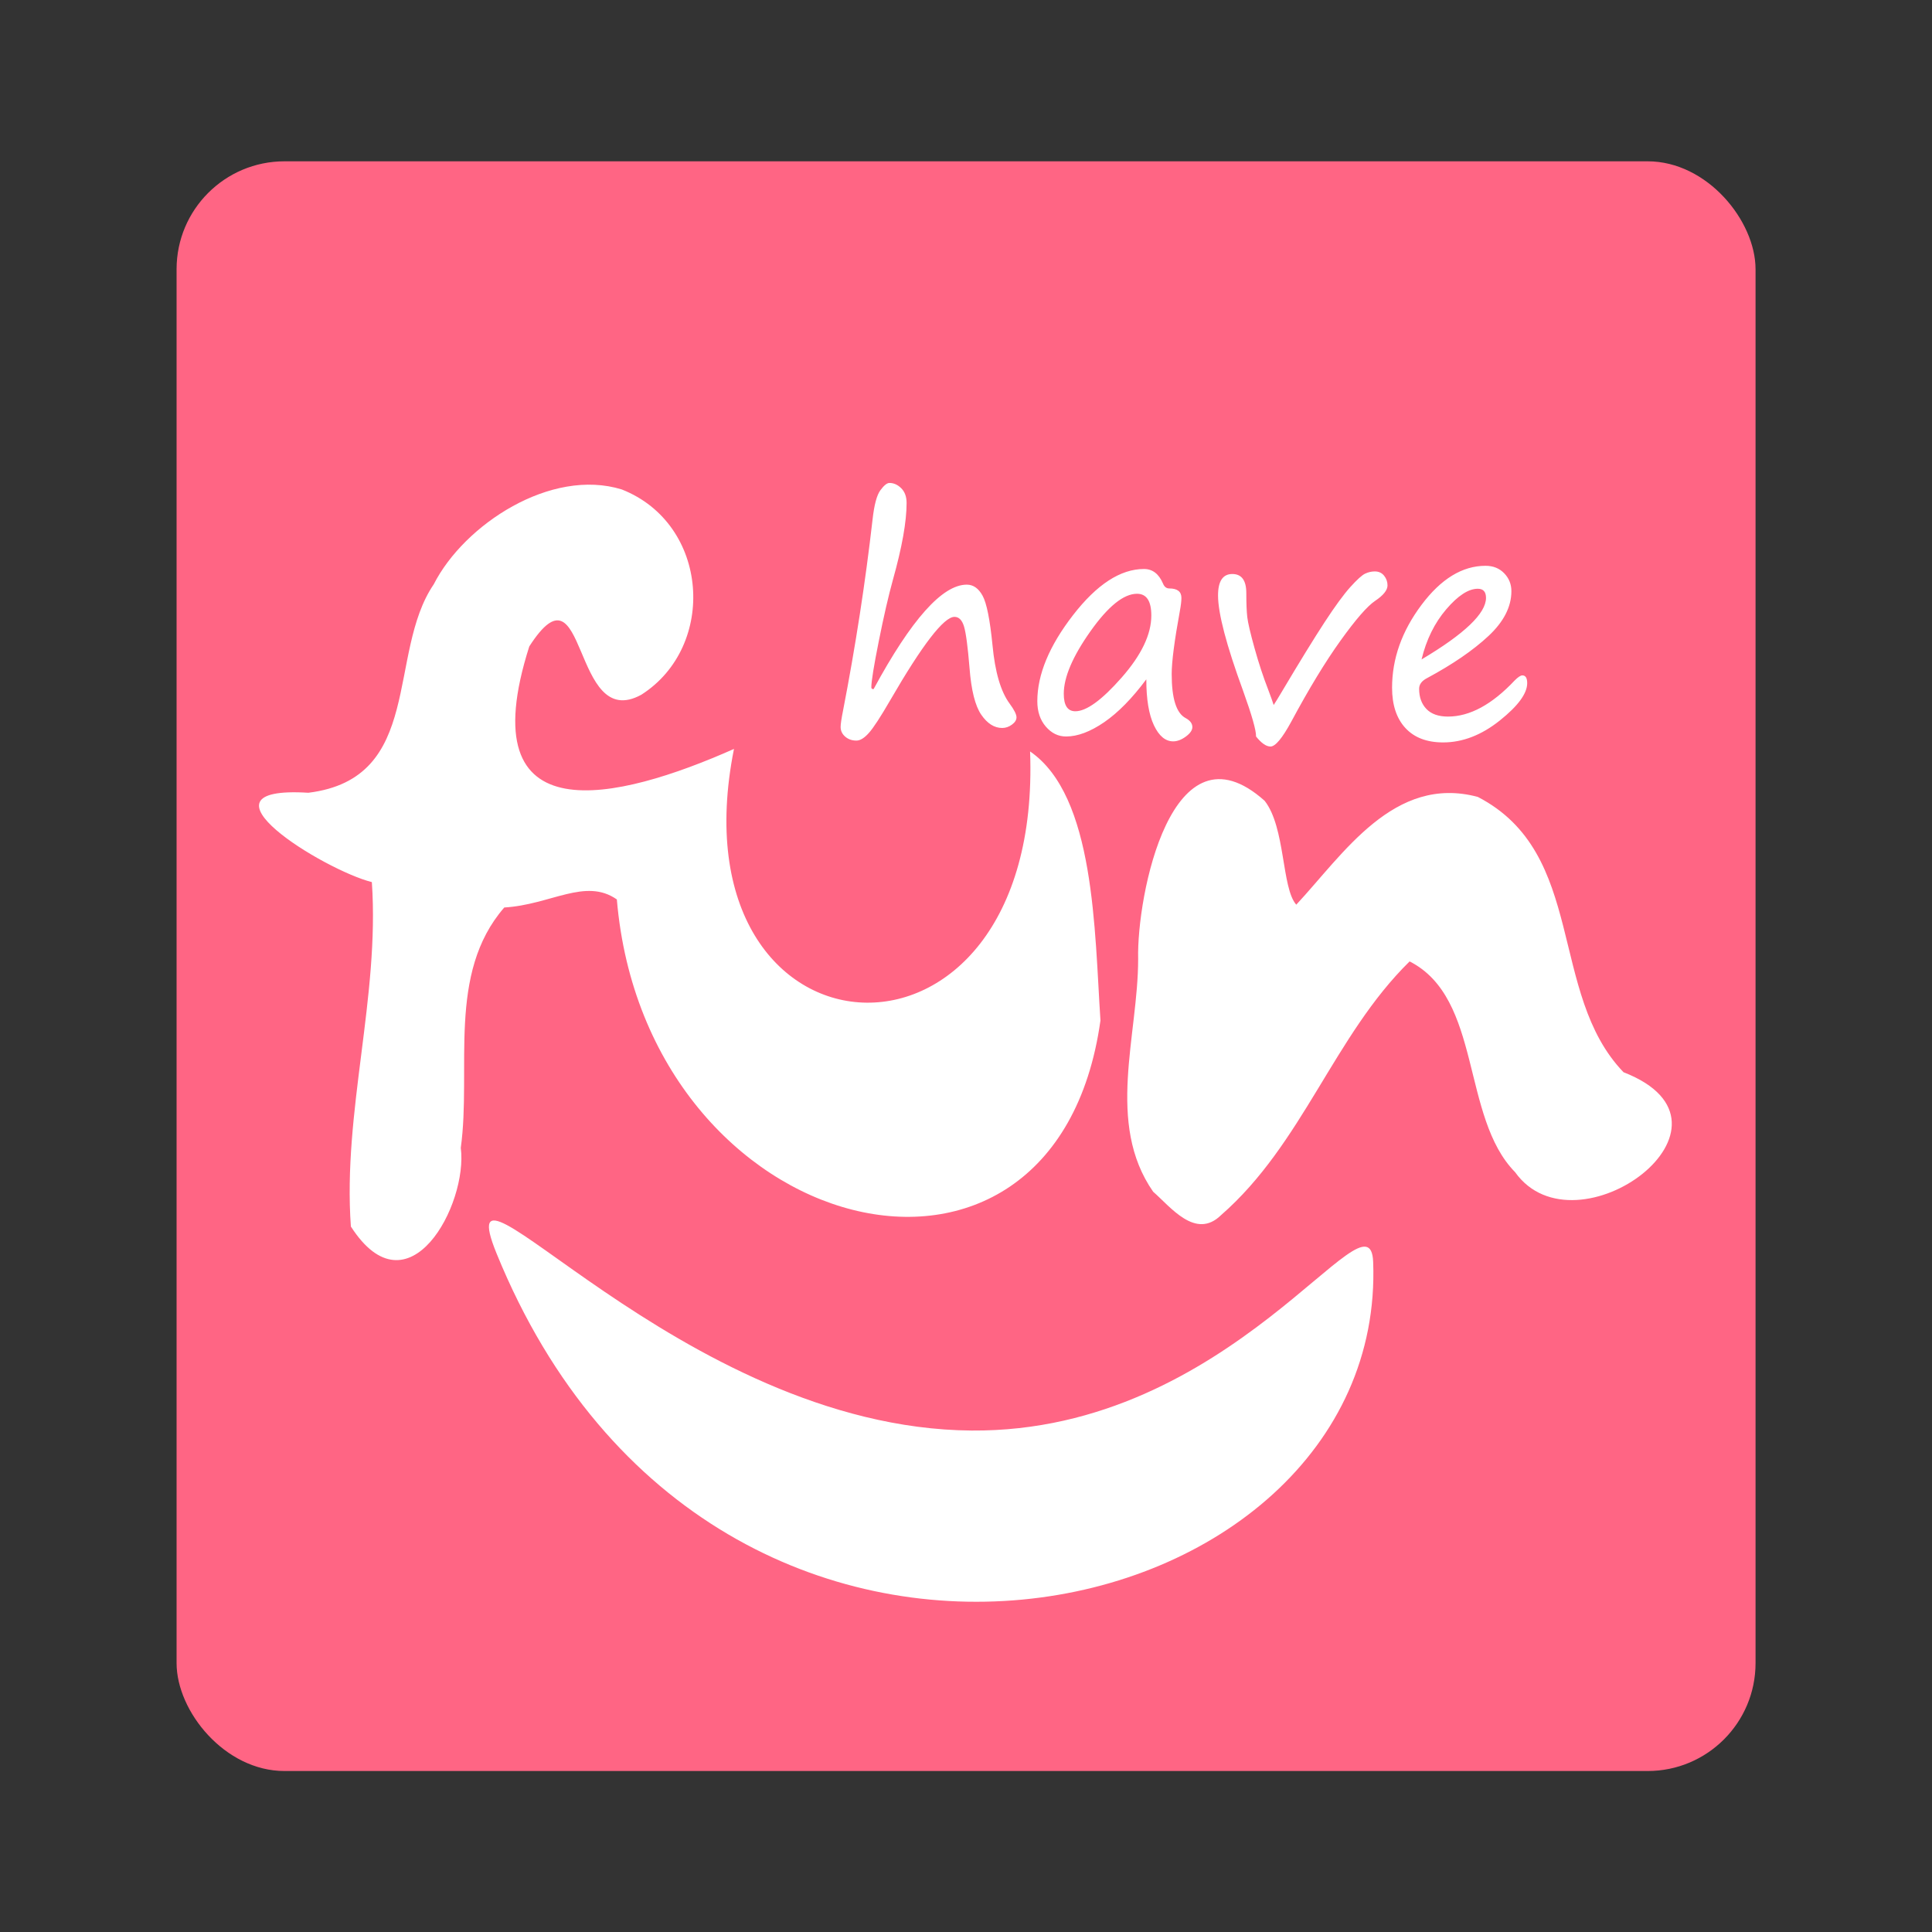 <svg:svg xmlns:dc="http://purl.org/dc/elements/1.1/" xmlns:ns1="http://sodipodi.sourceforge.net/DTD/sodipodi-0.dtd" xmlns:ns2="http://www.inkscape.org/namespaces/inkscape" xmlns:ns4="http://creativecommons.org/ns#" xmlns:rdf="http://www.w3.org/1999/02/22-rdf-syntax-ns#" xmlns:svg="http://www.w3.org/2000/svg" height="659.327" id="svg2" version="1.1" viewBox="-29.664 -29.664 659.327 659.327" width="659.327" ns1:docname="icon-have fun.png" ns2:version="0.48.2 r9819">
  <svg:rect x="-29.664" y="-29.664" width="659.327" height="659.327" fill="#333333" stroke="none"/>
  <svg:defs id="defs6" />
  <ns1:namedview bordercolor="#666666" borderlayer="true" borderopacity="1" gridtolerance="10" guidetolerance="10" id="namedview4" objecttolerance="10" pagecolor="#ffffff" showgrid="false" ns2:current-layer="g3891" ns2:cx="274.23191" ns2:cy="209.87576" ns2:pageopacity="0" ns2:pageshadow="2" ns2:showpageshadow="false" ns2:window-height="987" ns2:window-maximized="0" ns2:window-width="1066" ns2:window-x="501" ns2:window-y="24" ns2:zoom="0.12504662" />
  <svg:g id="g2987" transform="translate(0,434)">
    <svg:g id="g3843" transform="matrix(0.791,0,0,0.791,67.782,43.036)">
      <svg:g id="g3832" transform="matrix(1.75,0,0,1.75,-220.956,-75.843)">
        <svg:g id="g3824" transform="matrix(0.817,0,0,0.817,36.709,-27.304)" />
        <svg:g id="g3859" transform="matrix(0.979,0,0,0.979,3.303,1.187)">
          <svg:g id="g3869">
            <svg:g id="g3865" transform="matrix(1.181,0,0,1.181,-88.603,14.482)">
              <svg:g id="g3862" />
            </svg:g>
          </svg:g>
          <svg:g id="g3896">
            <svg:g id="g3891" transform="translate(-4.59,-5.096)">
              <svg:rect height="405.362" id="rect3889" ry="27.175" style="fill:#ff6584;fill-opacity:1;fill-rule:nonzero;stroke:#a63131;stroke-width:0;stroke-linecap:round;stroke-linejoin:round;stroke-miterlimit:4;stroke-opacity:1;stroke-dasharray:none;stroke-dashoffset:0" width="397.622" x="102.746" y="-285.125" />
              <svg:g id="text3874" style="font-size:89.588px;font-style:normal;font-variant:normal;font-weight:normal;font-stretch:normal;text-align:start;line-height:125%;letter-spacing:0px;word-spacing:0px;writing-mode:lr-tb;text-anchor:start;fill:#000000;fill-opacity:1;stroke:none;font-family:Segoe Print;-inkscape-font-specification:Segoe Print" transform="matrix(0.875,0,0,0.875,41.544,19.479)">
                <svg:path d="m 458.651,-197.936 c -4e-5,2.975 -2.632,6.562 -7.896,10.761 -5.264,4.199 -10.695,6.299 -16.295,6.299 -4.695,0 -8.319,-1.385 -10.87,-4.156 -2.552,-2.77 -3.828,-6.634 -3.828,-11.592 -10e-6,-8.34 2.814,-16.273 8.443,-23.797 5.628,-7.524 11.782,-11.286 18.46,-11.286 2.187,5e-5 3.973,0.715 5.359,2.143 1.385,1.429 2.078,3.15 2.078,5.162 -3e-5,4.491 -2.202,8.793 -6.605,12.904 -4.404,4.112 -10.294,8.151 -17.673,12.117 -1.516,0.787 -2.275,1.808 -2.275,3.062 -10e-6,2.421 0.7,4.36 2.1,5.818 1.4,1.458 3.47,2.187 6.212,2.187 6.27,0 12.671,-3.47 19.204,-10.411 0.962,-0.962 1.691,-1.444 2.187,-1.444 0.933,1e-5 1.4,0.744 1.4,2.231 z m -30.402,-6.824 c 12.365,-7.349 18.547,-13.254 18.547,-17.716 -3e-5,-1.75 -0.787,-2.625 -2.362,-2.625 -2.683,4e-5 -5.709,1.969 -9.077,5.905 -3.368,3.937 -5.738,8.749 -7.108,14.435 z m -47.637,22.178 c 0.058,-1.691 -1.181,-6.066 -3.718,-13.123 -4.812,-13.152 -7.218,-22.309 -7.218,-27.471 -1e-5,-4.112 1.371,-6.168 4.112,-6.168 2.683,5e-5 4.024,1.837 4.024,5.512 -10e-6,3.004 0.095,5.315 0.284,6.933 0.19,1.619 0.882,4.579 2.078,8.88 1.196,4.301 2.508,8.289 3.937,11.964 0.729,1.925 1.254,3.397 1.575,4.418 0.612,-0.933 1.4,-2.216 2.362,-3.849 5.133,-8.632 9.223,-15.281 12.27,-19.947 3.047,-4.666 5.534,-8.063 7.458,-10.192 1.925,-2.129 3.339,-3.405 4.243,-3.828 0.904,-0.423 1.823,-0.634 2.756,-0.634 1.137,4e-5 2.034,0.408 2.69,1.225 0.656,0.817 0.984,1.75 0.984,2.8 -5e-5,1.371 -1.196,2.858 -3.587,4.462 -2.246,1.516 -5.556,5.322 -9.93,11.417 -4.374,6.095 -9.099,13.867 -14.173,23.316 -2.595,4.783 -4.593,7.174 -5.993,7.174 -1.225,0 -2.61,-0.962 -4.156,-2.887 z m -31.583,-16.448 c -4.083,5.483 -8.122,9.595 -12.117,12.336 -3.995,2.741 -7.655,4.112 -10.98,4.112 -2.246,0 -4.185,-0.948 -5.818,-2.843 -1.633,-1.896 -2.45,-4.331 -2.45,-7.305 0,-7.67 3.427,-15.93 10.28,-24.781 6.853,-8.851 13.663,-13.276 20.428,-13.276 2.45,5e-5 4.272,1.4 5.468,4.199 0.379,0.933 0.977,1.4 1.794,1.4 2.333,5e-5 3.499,0.904 3.5,2.712 -4e-5,0.904 -0.146,2.143 -0.437,3.718 -1.575,8.603 -2.362,14.669 -2.362,18.197 -4e-5,7.057 1.341,11.286 4.024,12.686 1.283,0.7 1.925,1.56 1.925,2.581 -5e-5,0.904 -0.627,1.815 -1.881,2.734 -1.254,0.919 -2.464,1.378 -3.631,1.378 -2.246,0 -4.097,-1.546 -5.555,-4.637 -1.458,-3.091 -2.187,-7.495 -2.187,-13.211 z m -2.668,-24.628 c -3.849,4e-5 -8.326,3.609 -13.429,10.827 -5.103,7.218 -7.655,13.203 -7.655,17.957 -10e-6,3.354 1.108,5.031 3.325,5.031 3.208,10e-6 7.655,-3.237 13.342,-9.711 5.687,-6.474 8.53,-12.423 8.53,-17.848 -4e-5,-4.17 -1.371,-6.255 -4.112,-6.255 z m -75.808,27.427 c 10.848,-20.035 19.787,-30.052 26.815,-30.052 1.866,4e-5 3.383,1.064 4.549,3.193 1.166,2.129 2.114,6.853 2.843,14.173 0.729,7.786 2.377,13.415 4.943,16.885 1.312,1.779 1.968,3.091 1.968,3.937 -6e-5,0.758 -0.438,1.458 -1.312,2.1 -0.875,0.642 -1.808,0.962 -2.8,0.962 -2.275,0 -4.287,-1.276 -6.037,-3.828 -1.75,-2.552 -2.873,-7.035 -3.368,-13.451 -0.496,-6.066 -1.021,-10.032 -1.575,-11.898 -0.554,-1.866 -1.473,-2.8 -2.756,-2.8 -3.062,4e-5 -9.23,8.005 -18.504,24.015 -2.77,4.783 -4.812,7.91 -6.124,9.383 -1.312,1.473 -2.508,2.209 -3.587,2.209 -1.283,0 -2.362,-0.379 -3.237,-1.137 -0.875,-0.758 -1.312,-1.691 -1.312,-2.8 -10e-6,-0.817 0.233,-2.391 0.7,-4.724 3.587,-18.518 6.416,-36.832 8.486,-54.942 0.467,-4.229 1.218,-7.043 2.253,-8.443 1.035,-1.4 1.903,-2.1 2.603,-2.1 1.254,8e-5 2.391,0.51 3.412,1.531 1.021,1.021 1.531,2.435 1.531,4.243 -2e-5,5.366 -1.312,12.73 -3.937,22.091 -1.283,4.637 -2.639,10.528 -4.068,17.673 -1.429,7.145 -2.143,11.563 -2.143,13.254 -2e-5,0.35 0.16,0.525 0.481,0.525 z M 162.048,-33.774 c -15.498,-38.048 52.645,50.286 136.677,50.939 75.185,0.584 114.734,-71.099 115.594,-48.524 4.101,107.726 -189.283,152.222 -252.271,-2.415 z m -41.939,-7.77 c -2.368,-32.986 8.305,-65.942 6.036,-99.132 -13.7,-3.434 -53.546,-27.9 -18.272,-25.712 33.327,-4.12 22.507,-40.072 36.086,-59.995 8.774,-17.237 33.778,-33.597 54.122,-27.293 25.191,9.926 27.448,45.138 5.628,59.068 -20.216,11.113 -15.481,-39.95 -32.257,-13.894 -17.512,54.999 25.542,44.306 58.913,29.497 -18.684,93.518 88.957,100.904 85.217,0.724 18.683,12.852 18.542,51.553 20.253,77.43 -13.079,93.548 -130.823,63.345 -139.182,-34.837 -9.059,-6.321 -18.962,1.515 -32.4,2.32 -16.574,19.066 -9.373,46.386 -12.515,69.171 2.114,16.247 -15.039,48.445 -31.63,22.643 z M 351,-51.568 c -13.713,-19.702 -4.306,-44.944 -4.316,-67 -0.448,-17.964 9.588,-69.444 36.399,-45.51 6.03,7.64 4.855,25.138 9.107,29.9 13.552,-14.554 28.123,-37.465 52.24,-31.018 31.45,16.266 20.156,56.584 41.945,79.237 38.604,14.992 -13.647,53.377 -31.201,28.767 -15.595,-15.848 -9.452,-50.027 -30.364,-60.661 -21.838,21.444 -30.726,52.478 -54.27,73.023 -7.33,7.179 -14.501,-2.361 -19.54,-6.739 z" id="path3885" style="fill:#ffffff;fill-opacity:1" ns1:nodetypes="cssssscccscccsccccccscccscssscccsscccccscsccssssscccccccccscccsssscccccccccscccccsssccccccccscccsssscccccccccccccccccccccccccc" ns2:connector-curvature="0" />
              </svg:g>
            </svg:g>
          </svg:g>
        </svg:g>
      </svg:g>
    </svg:g>
  </svg:g>
</svg:svg>